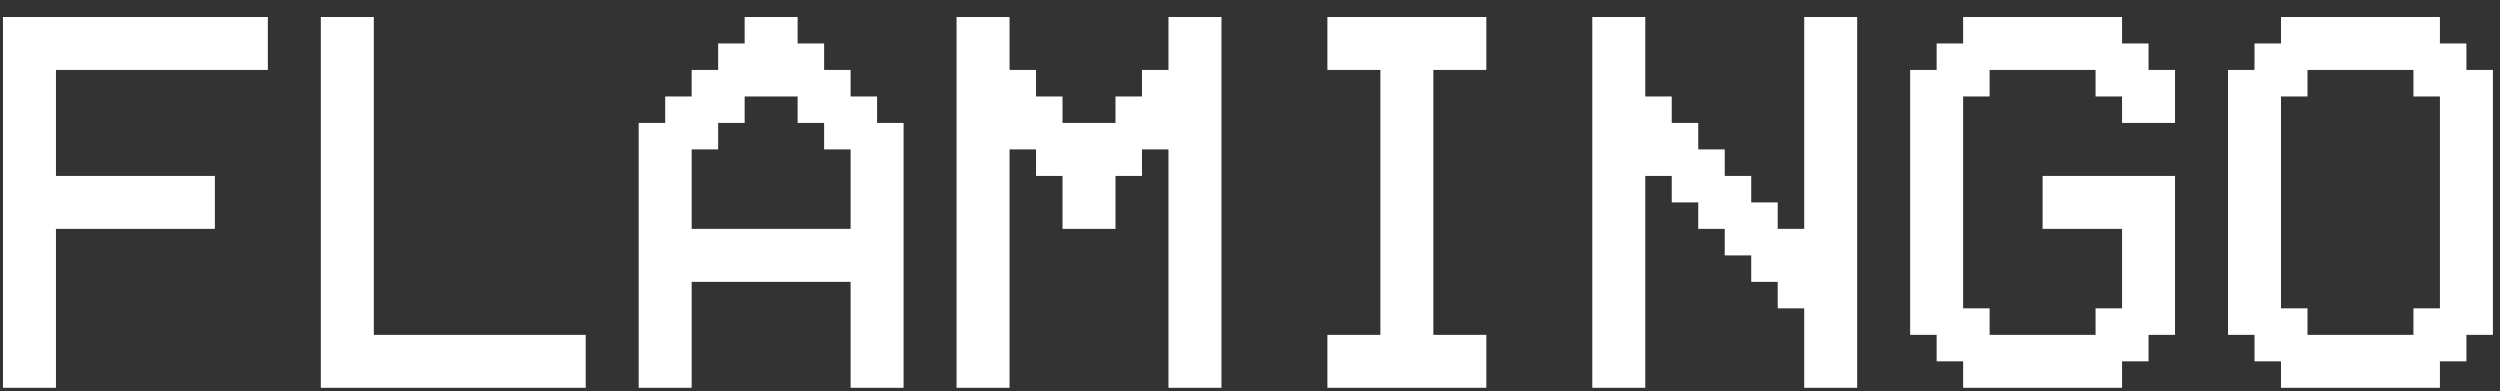 <svg width="179" height="28" viewBox="0 0 179 28" fill="none" xmlns="http://www.w3.org/2000/svg">
<rect x="0" y="0" width="179" height="28" fill="#333333" stroke="none"/>
<g clip-path="url(#clip0_376_2558)">
<path d="M19.178 1.216V5.009H4.006V12.595H15.385V16.389H4.006V27.768H0.212V1.216H19.178ZM22.971 27.768V1.216H26.765V23.975H41.937V27.768H22.971ZM49.523 16.389H60.903V10.699H59.007V8.802H57.11V6.906H53.317V8.802H51.42V10.699H49.523V16.389ZM49.523 27.768H45.73V8.802H47.627V6.906H49.523V5.009H51.42V3.112H53.317V1.216H57.11V3.112H59.007V5.009H60.903V6.906H62.8V8.802H64.697V27.768H60.903V20.182H49.523V27.768ZM72.283 27.768H68.49V1.216H72.283V5.009H74.179V6.906H76.076V8.802H79.869V6.906H81.766V5.009H83.662V1.216H87.456V27.768H83.662V10.699H81.766V12.595H79.869V16.389H76.076V12.595H74.179V10.699H72.283V27.768ZM95.042 27.768V23.975H98.835V5.009H95.042V1.216H106.421V5.009H102.628V23.975H106.421V27.768H95.042ZM117.801 12.595V27.768H114.008V1.216H117.801V6.906H119.697V8.802H121.594V10.699H123.491V12.595H125.387V14.492H127.284V16.389H129.181V1.216H132.973V27.768H129.181V22.078H127.284V20.182H125.387V18.285H123.491V16.389H121.594V14.492H119.697V12.595H117.801ZM153.836 5.009H155.732V8.802H151.939V6.906H150.043V5.009H142.457V6.906H140.56V22.078H142.457V23.975H150.043V22.078H151.939V16.389H146.25V12.595H155.732V23.975H153.836V25.872H151.939V27.768H140.56V25.872H138.663V23.975H136.767V5.009H138.663V3.112H140.56V1.216H151.939V3.112H153.836V5.009ZM172.802 5.009H165.216V6.906H163.319V22.078H165.216V23.975H172.802V22.078H174.698V6.906H172.802V5.009ZM163.319 3.112V1.216H174.698V3.112H176.595V5.009H178.492V23.975H176.595V25.872H174.698V27.768H163.319V25.872H161.422V23.975H159.526V5.009H161.422V3.112H163.319Z" fill="white"/>
</g>
<defs>
<clipPath id="clip0_376_2558">
<rect width="178.579" height="27" fill="white" transform="translate(0.21 0.77)"/>
</clipPath>
</defs>
</svg>
